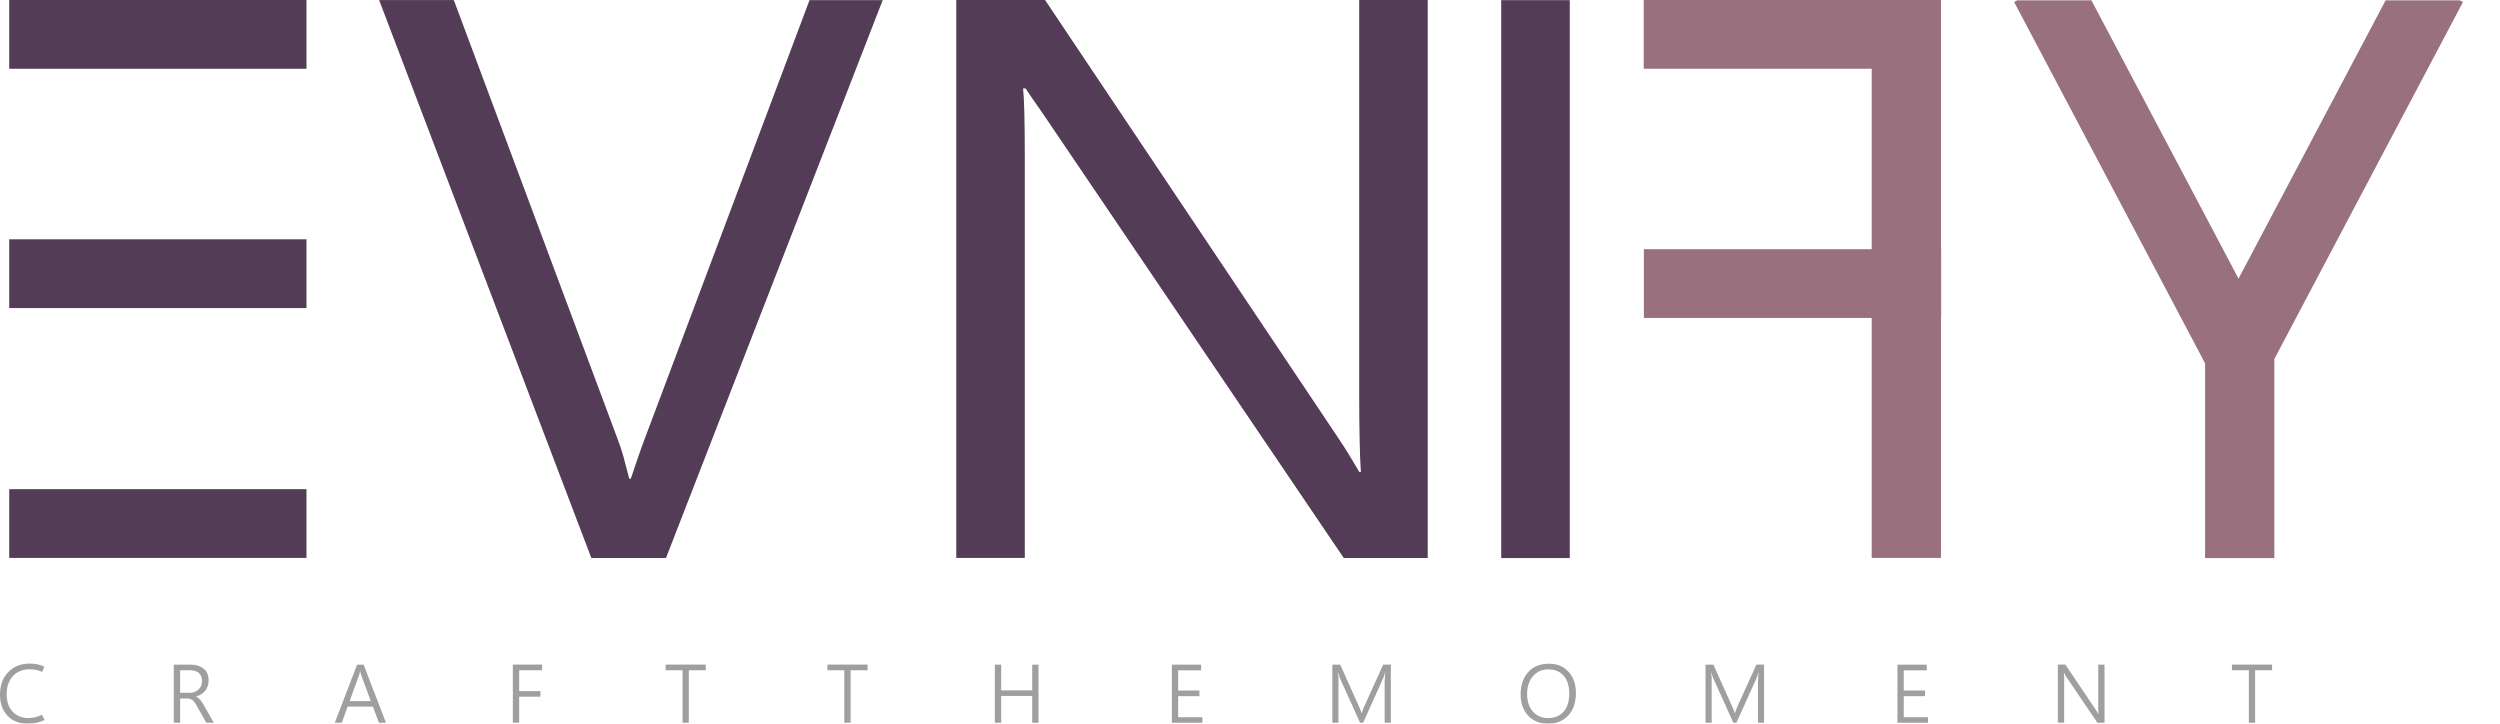 <svg width="152" height="44" viewBox="0 0 152 44" fill="none" xmlns="http://www.w3.org/2000/svg">
<path d="M53.67 0.004L40.493 33.926H35.953L23.051 0.004H27.592L37.54 26.664C37.687 27.044 37.816 27.428 37.923 27.825C38.029 28.218 38.141 28.646 38.256 29.101H38.354C38.536 28.567 38.683 28.125 38.799 27.79C38.914 27.45 39.057 27.061 39.221 26.62L49.219 0.009H53.67V0.004Z" fill="#533C56"/>
<path d="M86.811 33.926H81.701L63.392 6.887C63.125 6.507 62.938 6.238 62.823 6.07C62.707 5.902 62.551 5.673 62.351 5.373H62.204C62.236 5.69 62.262 6.18 62.28 6.851C62.298 7.522 62.307 8.379 62.307 9.416V33.922H58.14V0H63.539L81.354 26.611C81.67 27.083 81.91 27.459 82.075 27.737C82.239 28.01 82.43 28.333 82.644 28.695H82.742C82.706 28.222 82.684 27.582 82.666 26.779C82.648 25.975 82.639 25.013 82.639 23.892V0H86.806V33.926H86.811Z" fill="#533C56"/>
<path d="M95.442 33.93H91.274V0.009H95.442V33.93Z" fill="#533C56"/>
<path d="M18.634 0H0.561V4.181H18.634V0Z" fill="#533C56"/>
<path d="M18.634 14.55H0.561V18.731H18.634V14.55Z" fill="#533C56"/>
<path d="M118.02 15.151H118.011V19.331H118.02V15.151Z" fill="#533C56"/>
<path d="M149.751 0.119L138.481 21.446L138.281 21.826V33.93H134.07V22.095L133.994 21.954L133.727 21.442L122.458 0.119L122.645 0.022H127.159L135.6 15.99L136.102 16.943L136.605 15.99L145.045 0.022H149.564L149.751 0.119Z" fill="#99707E"/>
<path d="M118.011 0V33.922H113.8V19.331H99.947V15.151H113.8V4.181H99.938V0H118.011Z" fill="#99707E"/>
<path d="M18.634 29.741H0.561V33.922H18.634V29.741Z" fill="#533C56"/>
<g opacity="0.5">
<path d="M2.708 43.775C2.539 43.854 2.375 43.912 2.215 43.947C2.055 43.982 1.881 44 1.694 44C1.17 44 0.756 43.837 0.454 43.514C0.151 43.192 0 42.768 0 42.239C0 41.665 0.169 41.206 0.503 40.861C0.836 40.517 1.272 40.345 1.806 40.345C1.97 40.345 2.121 40.358 2.264 40.389C2.406 40.42 2.553 40.464 2.699 40.53L2.562 40.848C2.433 40.791 2.308 40.751 2.188 40.729C2.068 40.702 1.935 40.694 1.797 40.694C1.379 40.694 1.041 40.83 0.787 41.104C0.534 41.378 0.405 41.749 0.405 42.217C0.405 42.658 0.525 43.011 0.769 43.267C1.01 43.528 1.33 43.656 1.726 43.656C1.868 43.656 2.01 43.638 2.144 43.607C2.281 43.576 2.419 43.528 2.557 43.457L2.708 43.775Z" fill="#414042"/>
<path d="M12.999 43.943H12.545L11.976 42.936C11.869 42.746 11.772 42.618 11.683 42.556C11.594 42.495 11.487 42.468 11.363 42.468H10.953V43.943H10.566V40.411H11.607C11.918 40.411 12.176 40.49 12.381 40.654C12.585 40.817 12.683 41.051 12.683 41.36C12.683 41.607 12.617 41.819 12.483 41.987C12.35 42.159 12.163 42.278 11.927 42.345V42.353C12.003 42.393 12.074 42.446 12.136 42.508C12.198 42.57 12.265 42.658 12.332 42.773L12.999 43.943ZM10.953 40.751V42.124H11.527C11.749 42.124 11.927 42.058 12.07 41.925C12.212 41.793 12.283 41.616 12.283 41.395C12.283 41.197 12.221 41.042 12.096 40.923C11.972 40.808 11.789 40.751 11.549 40.751H10.953Z" fill="#414042"/>
<path d="M20.355 43.943L21.711 40.411H22.107L23.468 43.943H23.037L22.672 42.963H21.133L20.782 43.943H20.355ZM21.258 42.623H22.543L21.965 41.06C21.951 41.029 21.938 40.994 21.929 40.95C21.92 40.905 21.912 40.861 21.903 40.813H21.894C21.885 40.866 21.872 40.91 21.863 40.95C21.854 40.989 21.84 41.025 21.827 41.056L21.258 42.623Z" fill="#414042"/>
<path d="M32.963 40.751H31.567V42.018H32.856V42.358H31.567V43.938H31.18V40.407H32.959V40.751H32.963Z" fill="#414042"/>
<path d="M42.907 40.751H41.88V43.943H41.497V40.751H40.47V40.407H42.911V40.751H42.907Z" fill="#414042"/>
<path d="M52.744 40.751H51.717V43.943H51.334V40.751H50.307V40.407H52.749V40.751H52.744Z" fill="#414042"/>
<path d="M63.141 43.943H62.759V42.314H60.873V43.943H60.486V40.411H60.873V41.974H62.759V40.411H63.141V43.943Z" fill="#414042"/>
<path d="M73.108 43.943H71.249V40.411H73.027V40.755H71.631V41.983H72.925V42.327H71.631V43.607H73.103V43.943H73.108Z" fill="#414042"/>
<path d="M84.564 43.943H84.186V41.546C84.186 41.471 84.19 41.378 84.195 41.267C84.199 41.157 84.208 41.038 84.221 40.901H84.208C84.186 40.976 84.168 41.047 84.15 41.1C84.132 41.157 84.115 41.201 84.097 41.237L82.878 43.943H82.691L81.477 41.254C81.46 41.215 81.437 41.166 81.424 41.104C81.411 41.042 81.388 40.976 81.371 40.897H81.357C81.366 40.972 81.371 41.064 81.375 41.17C81.379 41.276 81.379 41.4 81.379 41.537V43.943H81.006V40.411H81.486L82.633 42.967C82.669 43.042 82.7 43.113 82.722 43.179C82.749 43.245 82.767 43.303 82.78 43.355H82.794C82.825 43.267 82.851 43.188 82.878 43.122C82.905 43.055 82.927 42.998 82.945 42.949L84.101 40.407H84.564V43.943Z" fill="#414042"/>
<path d="M94.116 44C93.614 44 93.209 43.832 92.907 43.506C92.604 43.175 92.453 42.746 92.453 42.217C92.453 41.651 92.609 41.201 92.916 40.861C93.227 40.521 93.649 40.354 94.183 40.354C94.672 40.354 95.068 40.517 95.366 40.844C95.668 41.17 95.815 41.603 95.815 42.133C95.815 42.711 95.66 43.166 95.353 43.501C95.041 43.832 94.632 44 94.116 44ZM94.116 43.66C94.517 43.66 94.832 43.532 95.064 43.272C95.295 43.011 95.41 42.649 95.41 42.181C95.41 41.713 95.299 41.347 95.073 41.086C94.846 40.826 94.539 40.698 94.143 40.698C93.761 40.698 93.449 40.835 93.209 41.108C92.969 41.382 92.849 41.74 92.849 42.186C92.849 42.632 92.965 42.989 93.196 43.258C93.431 43.523 93.738 43.66 94.116 43.66Z" fill="#414042"/>
<path d="M107.262 43.943H106.884V41.546C106.884 41.471 106.884 41.378 106.893 41.267C106.898 41.157 106.907 41.038 106.92 40.901H106.907C106.884 40.976 106.867 41.047 106.849 41.1C106.831 41.157 106.813 41.201 106.796 41.237L105.573 43.943H105.386L104.172 41.254C104.154 41.215 104.132 41.166 104.114 41.104C104.096 41.042 104.078 40.976 104.06 40.897H104.047C104.056 40.972 104.06 41.064 104.065 41.17C104.069 41.276 104.069 41.4 104.069 41.537V43.943H103.696V40.411H104.176L105.323 42.967C105.359 43.042 105.39 43.113 105.412 43.179C105.439 43.245 105.457 43.303 105.47 43.355H105.484C105.515 43.267 105.541 43.188 105.568 43.122C105.595 43.055 105.617 42.998 105.635 42.949L106.791 40.407H107.254V43.943H107.262Z" fill="#414042"/>
<path d="M117.224 43.943H115.365V40.411H117.144V40.755H115.748V41.983H117.042V42.327H115.748V43.607H117.224V43.943Z" fill="#414042"/>
<path d="M127.947 43.943H127.52L125.621 41.139C125.598 41.104 125.576 41.069 125.554 41.029C125.532 40.994 125.514 40.954 125.496 40.91H125.483C125.487 40.945 125.492 40.994 125.496 41.06C125.501 41.126 125.501 41.21 125.501 41.307V43.938H125.118V40.407H125.576L127.435 43.17C127.466 43.223 127.497 43.267 127.524 43.307C127.551 43.347 127.569 43.382 127.586 43.408H127.595C127.586 43.355 127.582 43.294 127.577 43.219C127.573 43.144 127.573 43.055 127.573 42.954V40.411H127.955V43.943H127.947Z" fill="#414042"/>
<path d="M138.139 40.751H137.112V43.943H136.729V40.751H135.702V40.407H138.144V40.751H138.139Z" fill="#414042"/>
</g>
</svg>
